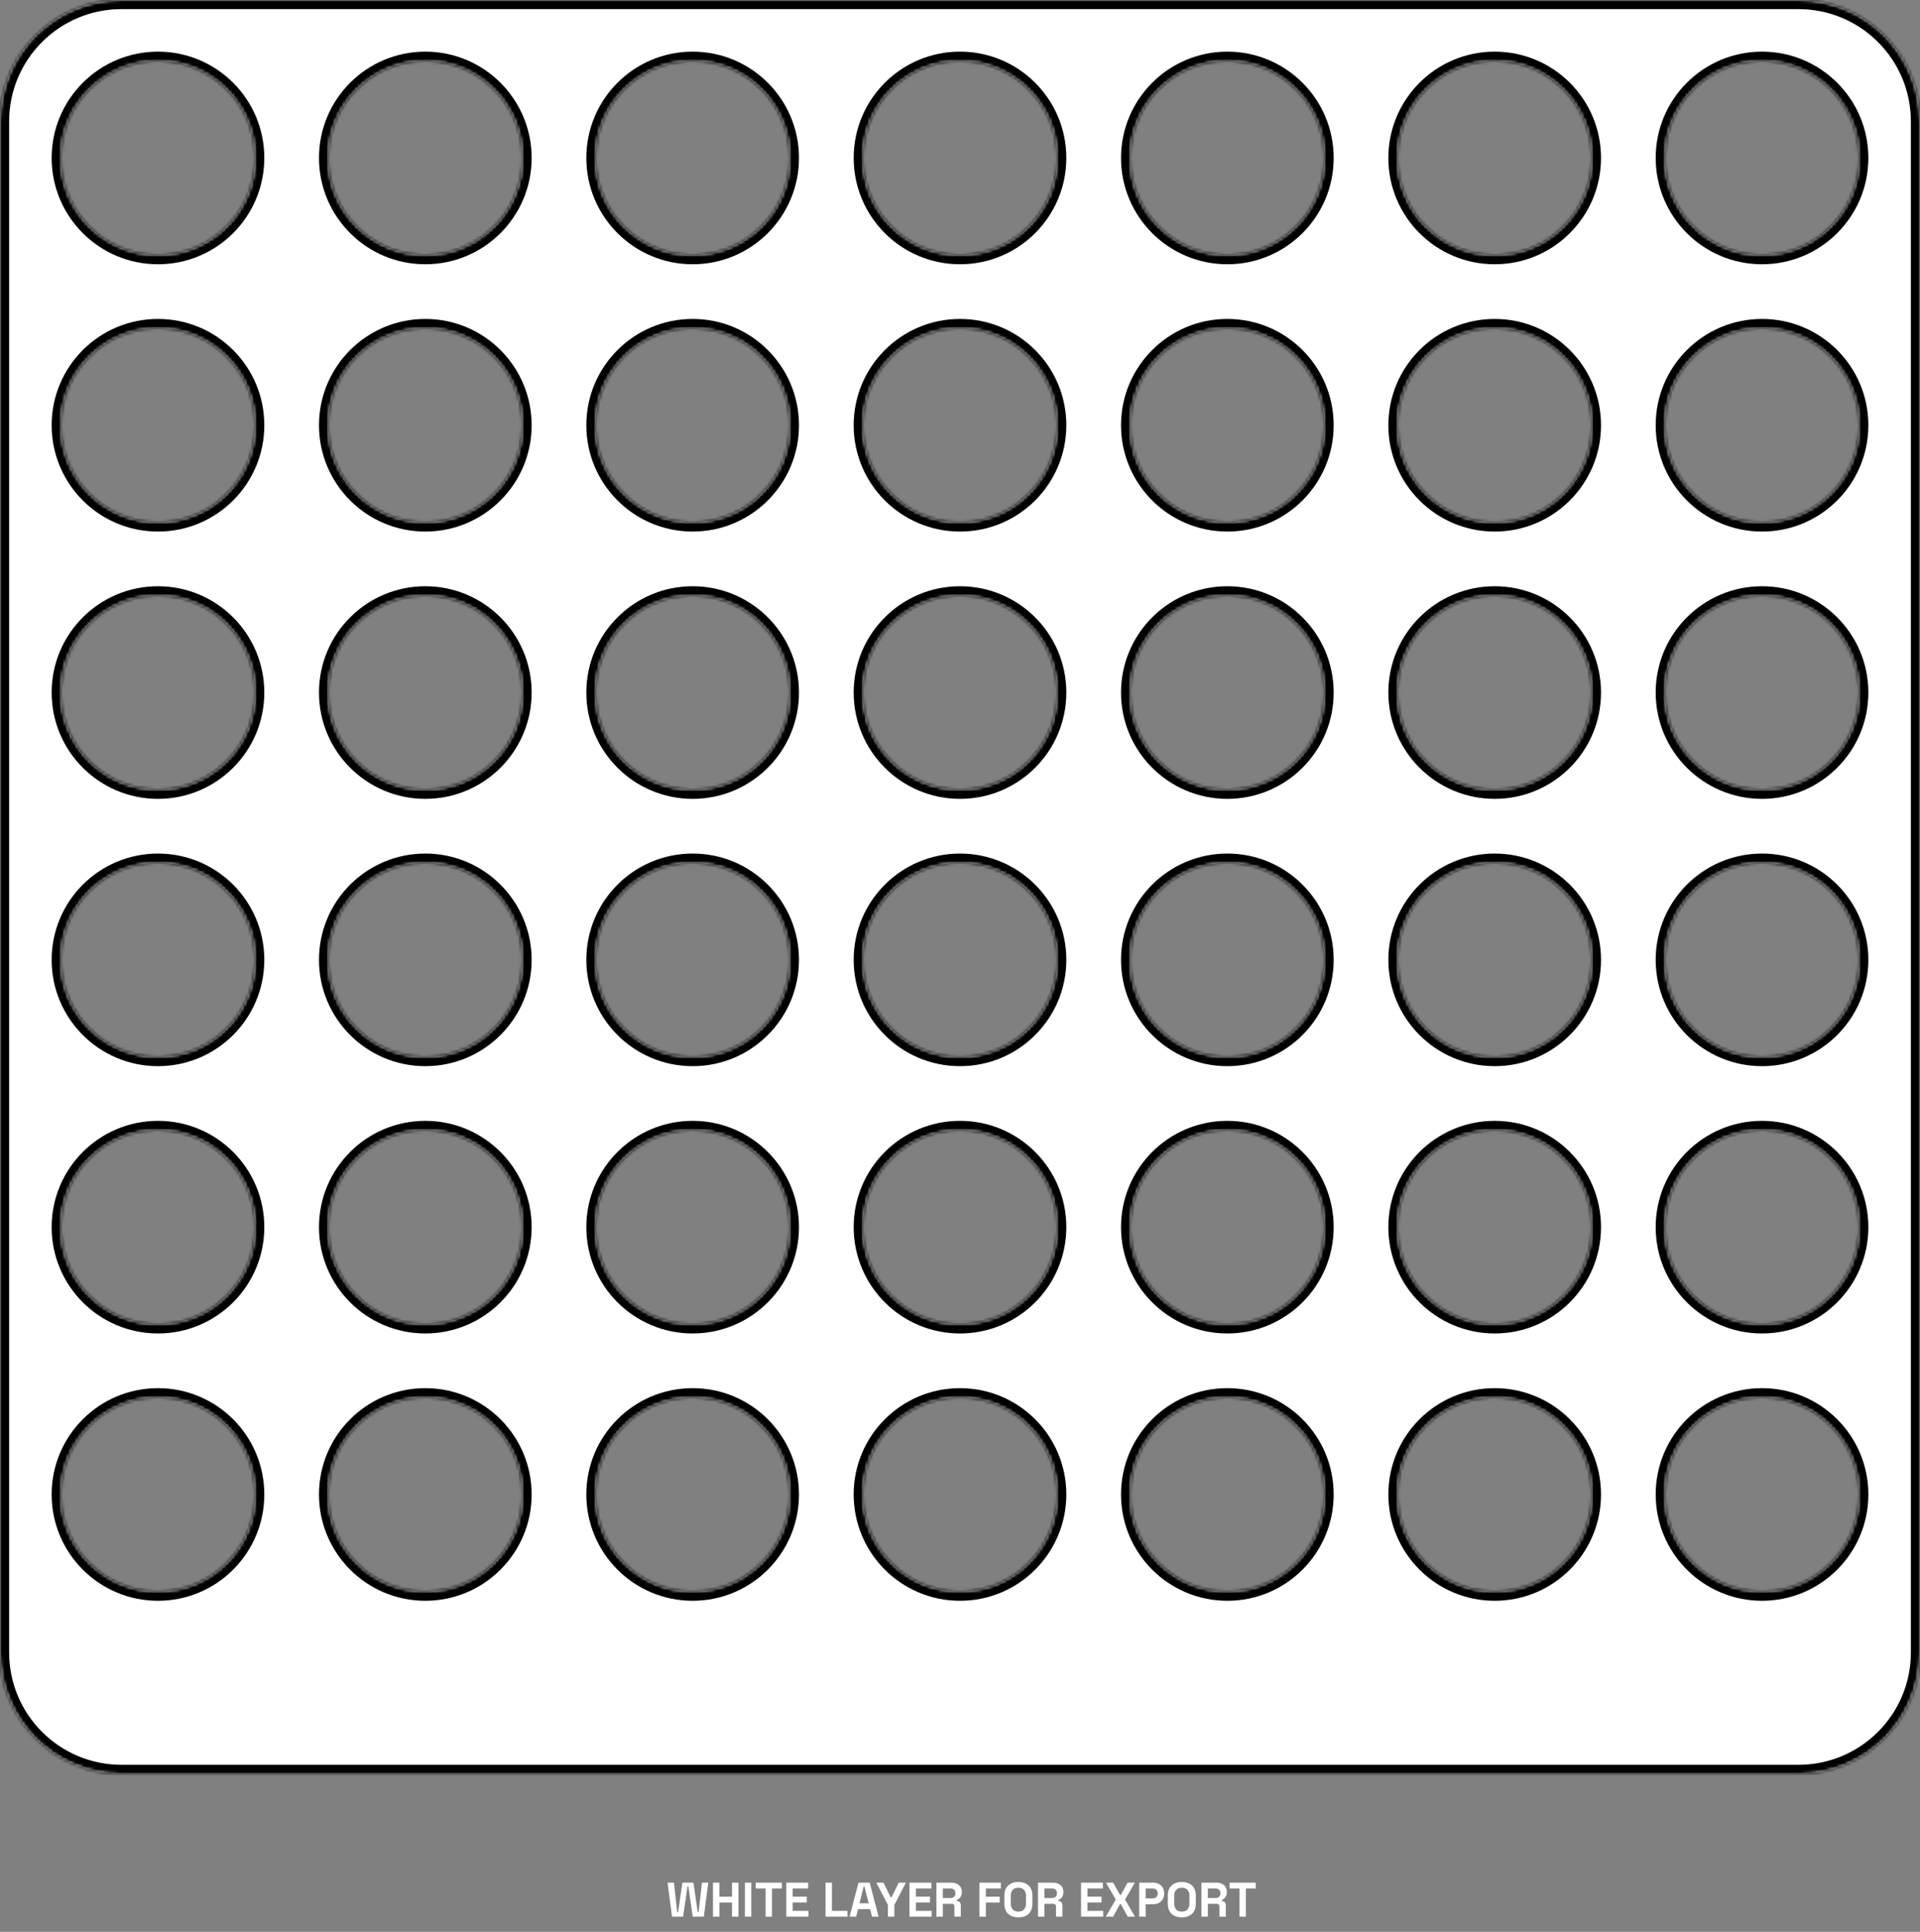 <svg width="632" height="636" viewBox="0 0 632 636" fill="none" xmlns="http://www.w3.org/2000/svg">
    <rect x="0" y="0" width="632" height="636" fill="#808080" stroke="none"/>
    <path d="M221.21 631L219.738 619.8H221.834L222.922 629.528H223.21L224.618 619.8H228.266L229.674 629.528H229.962L231.05 619.8H233.146L231.674 631H228.026L226.586 621.048H226.298L224.858 631H221.21ZM234.689 631V619.8H236.801V624.424H240.961V619.8H243.073V631H240.961V626.344H236.801V631H234.689ZM245.189 631V619.8H247.301V631H245.189ZM252 631V621.72H248.736V619.8H257.376V621.72H254.112V631H252ZM258.814 631V619.8H266.014V621.72H260.926V624.392H265.566V626.312H260.926V629.08H266.11V631H258.814ZM271.736 631V619.8H273.848V629.08H278.968V631H271.736ZM279.64 631L282.584 619.8H286.264L289.208 631H287.032L286.424 628.536H282.424L281.816 631H279.64ZM282.92 626.584H285.928L284.568 621.128H284.28L282.92 626.584ZM292.272 631V627.144L288.464 619.8H290.816L293.184 624.6H293.472L295.84 619.8H298.192L294.384 627.144V631H292.272ZM299.376 631V619.8H306.576V621.72H301.488V624.392H306.128V626.312H301.488V629.08H306.672V631H299.376ZM308.236 631V619.8H313.1C313.804 619.8 314.417 619.923 314.94 620.168C315.462 620.413 315.868 620.76 316.156 621.208C316.444 621.656 316.588 622.184 316.588 622.792V622.984C316.588 623.656 316.428 624.2 316.108 624.616C315.788 625.032 315.393 625.336 314.924 625.528V625.816C315.35 625.837 315.681 625.987 315.916 626.264C316.15 626.531 316.268 626.888 316.268 627.336V631H314.156V627.64C314.156 627.384 314.086 627.176 313.948 627.016C313.82 626.856 313.601 626.776 313.292 626.776H310.348V631H308.236ZM310.348 624.856H312.876C313.377 624.856 313.766 624.723 314.044 624.456C314.332 624.179 314.476 623.816 314.476 623.368V623.208C314.476 622.76 314.337 622.403 314.06 622.136C313.782 621.859 313.388 621.72 312.876 621.72H310.348V624.856ZM322.408 631V619.8H329.448V621.72H324.52V624.424H329.064V626.344H324.52V631H322.408ZM335.213 631.224C333.805 631.224 332.685 630.84 331.853 630.072C331.021 629.293 330.605 628.184 330.605 626.744V624.056C330.605 622.616 331.021 621.512 331.853 620.744C332.685 619.965 333.805 619.576 335.213 619.576C336.621 619.576 337.741 619.965 338.573 620.744C339.405 621.512 339.821 622.616 339.821 624.056V626.744C339.821 628.184 339.405 629.293 338.573 630.072C337.741 630.84 336.621 631.224 335.213 631.224ZM335.213 629.336C336.002 629.336 336.615 629.107 337.053 628.648C337.49 628.189 337.709 627.576 337.709 626.808V623.992C337.709 623.224 337.49 622.611 337.053 622.152C336.615 621.693 336.002 621.464 335.213 621.464C334.434 621.464 333.821 621.693 333.373 622.152C332.935 622.611 332.717 623.224 332.717 623.992V626.808C332.717 627.576 332.935 628.189 333.373 628.648C333.821 629.107 334.434 629.336 335.213 629.336ZM341.673 631V619.8H346.537C347.241 619.8 347.855 619.923 348.377 620.168C348.9 620.413 349.305 620.76 349.593 621.208C349.881 621.656 350.025 622.184 350.025 622.792V622.984C350.025 623.656 349.865 624.2 349.545 624.616C349.225 625.032 348.831 625.336 348.361 625.528V625.816C348.788 625.837 349.119 625.987 349.353 626.264C349.588 626.531 349.705 626.888 349.705 627.336V631H347.593V627.64C347.593 627.384 347.524 627.176 347.385 627.016C347.257 626.856 347.039 626.776 346.729 626.776H343.785V631H341.673ZM343.785 624.856H346.313C346.815 624.856 347.204 624.723 347.481 624.456C347.769 624.179 347.913 623.816 347.913 623.368V623.208C347.913 622.76 347.775 622.403 347.497 622.136C347.22 621.859 346.825 621.72 346.313 621.72H343.785V624.856ZM355.845 631V619.8H363.045V621.72H357.957V624.392H362.597V626.312H357.957V629.08H363.141V631H355.845ZM364 631L367.28 625.352L364.032 619.8H366.432L368.656 623.848H368.944L371.168 619.8H373.568L370.32 625.352L373.6 631H371.2L368.944 626.856H368.656L366.4 631H364ZM375.001 631V619.8H379.609C380.313 619.8 380.932 619.944 381.465 620.232C382.009 620.509 382.431 620.904 382.729 621.416C383.039 621.928 383.193 622.536 383.193 623.24V623.464C383.193 624.157 383.033 624.765 382.713 625.288C382.404 625.8 381.977 626.2 381.433 626.488C380.9 626.765 380.292 626.904 379.609 626.904H377.113V631H375.001ZM377.113 624.984H379.401C379.903 624.984 380.308 624.845 380.617 624.568C380.927 624.291 381.081 623.912 381.081 623.432V623.272C381.081 622.792 380.927 622.413 380.617 622.136C380.308 621.859 379.903 621.72 379.401 621.72H377.113V624.984ZM389.01 631.224C387.602 631.224 386.482 630.84 385.65 630.072C384.818 629.293 384.402 628.184 384.402 626.744V624.056C384.402 622.616 384.818 621.512 385.65 620.744C386.482 619.965 387.602 619.576 389.01 619.576C390.418 619.576 391.538 619.965 392.37 620.744C393.202 621.512 393.618 622.616 393.618 624.056V626.744C393.618 628.184 393.202 629.293 392.37 630.072C391.538 630.84 390.418 631.224 389.01 631.224ZM389.01 629.336C389.799 629.336 390.412 629.107 390.85 628.648C391.287 628.189 391.506 627.576 391.506 626.808V623.992C391.506 623.224 391.287 622.611 390.85 622.152C390.412 621.693 389.799 621.464 389.01 621.464C388.231 621.464 387.618 621.693 387.17 622.152C386.732 622.611 386.514 623.224 386.514 623.992V626.808C386.514 627.576 386.732 628.189 387.17 628.648C387.618 629.107 388.231 629.336 389.01 629.336ZM395.47 631V619.8H400.334C401.038 619.8 401.651 619.923 402.174 620.168C402.697 620.413 403.102 620.76 403.39 621.208C403.678 621.656 403.822 622.184 403.822 622.792V622.984C403.822 623.656 403.662 624.2 403.342 624.616C403.022 625.032 402.627 625.336 402.158 625.528V625.816C402.585 625.837 402.915 625.987 403.15 626.264C403.385 626.531 403.502 626.888 403.502 627.336V631H401.39V627.64C401.39 627.384 401.321 627.176 401.182 627.016C401.054 626.856 400.835 626.776 400.526 626.776H397.582V631H395.47ZM397.582 624.856H400.11C400.611 624.856 401.001 624.723 401.278 624.456C401.566 624.179 401.71 623.816 401.71 623.368V623.208C401.71 622.76 401.571 622.403 401.294 622.136C401.017 621.859 400.622 621.72 400.11 621.72H397.582V624.856ZM407.984 631V621.72H404.72V619.8H413.36V621.72H410.096V631H407.984Z" fill="white"/>
    <mask id="path-2-inside-1_5_6176" fill="white">
        <path fill-rule="evenodd" clip-rule="evenodd" d="M592 0C614.091 0 632 17.909 632 40V544C632 566.091 614.091 584 592 584H40C17.909 584 0 566.091 0 544V40C0 17.909 17.909 0 40 0H592ZM580 460C562.327 460 548 474.327 548 492C548 509.673 562.327 524 580 524C597.673 524 612 509.673 612 492C612 474.327 597.673 460 580 460ZM492 460C474.327 460 460 474.327 460 492C460 509.673 474.327 524 492 524C509.673 524 524 509.673 524 492C524 474.327 509.673 460 492 460ZM404 460C386.327 460 372 474.327 372 492C372 509.673 386.327 524 404 524C421.673 524 436 509.673 436 492C436 474.327 421.673 460 404 460ZM228 460C210.327 460 196 474.327 196 492C196 509.673 210.327 524 228 524C245.673 524 260 509.673 260 492C260 474.327 245.673 460 228 460ZM316 460C298.327 460 284 474.327 284 492C284 509.673 298.327 524 316 524C333.673 524 348 509.673 348 492C348 474.327 333.673 460 316 460ZM140 460C122.327 460 108 474.327 108 492C108 509.673 122.327 524 140 524C157.673 524 172 509.673 172 492C172 474.504 157.958 460.287 140.529 460.004L140 460ZM52 460C34.327 460 20 474.327 20 492C20 509.673 34.327 524 52 524C69.673 524 84 509.673 84 492C84 474.327 69.673 460 52 460ZM580 372C562.327 372 548 386.327 548 404C548 421.673 562.327 436 580 436C597.673 436 612 421.673 612 404C612 386.327 597.673 372 580 372ZM492 372C474.327 372 460 386.327 460 404C460 421.673 474.327 436 492 436C509.673 436 524 421.673 524 404C524 386.327 509.673 372 492 372ZM404 372C386.327 372 372 386.327 372 404C372 421.673 386.327 436 404 436C421.673 436 436 421.673 436 404C436 386.327 421.673 372 404 372ZM316 372C298.327 372 284 386.327 284 404C284 421.673 298.327 436 316 436C333.673 436 348 421.673 348 404C348 386.327 333.673 372 316 372ZM228 372C210.327 372 196 386.327 196 404C196 421.673 210.327 436 228 436C245.673 436 260 421.673 260 404C260 386.327 245.673 372 228 372ZM140 372C122.327 372 108 386.327 108 404C108 421.673 122.327 436 140 436C157.673 436 172 421.673 172 404C172 386.327 157.673 372 140 372ZM52 372C34.327 372 20 386.327 20 404C20 421.673 34.327 436 52 436C69.673 436 84 421.673 84 404C84 386.327 69.673 372 52 372ZM52 284C34.327 284 20 298.327 20 316C20 333.673 34.327 348 52 348C69.673 348 84 333.673 84 316C84 298.327 69.673 284 52 284ZM140 284C122.327 284 108 298.327 108 316C108 333.673 122.327 348 140 348C157.673 348 172 333.673 172 316C172 298.327 157.673 284 140 284ZM228 284C210.327 284 196 298.327 196 316C196 333.673 210.327 348 228 348C245.673 348 260 333.673 260 316C260 298.327 245.673 284 228 284ZM316 284C298.327 284 284 298.327 284 316C284 333.673 298.327 348 316 348C333.673 348 348 333.673 348 316C348 298.327 333.673 284 316 284ZM404 284C386.327 284 372 298.327 372 316C372 333.673 386.327 348 404 348C421.673 348 436 333.673 436 316C436 298.327 421.673 284 404 284ZM492 284C474.327 284 460 298.327 460 316C460 333.673 474.327 348 492 348C509.673 348 524 333.673 524 316C524 298.327 509.673 284 492 284ZM580 284C562.327 284 548 298.327 548 316C548 333.673 562.327 348 580 348C597.673 348 612 333.673 612 316C612 298.327 597.673 284 580 284ZM140 196C122.327 196 108 210.327 108 228C108 245.673 122.327 260 140 260C157.673 260 172 245.673 172 228C172 210.327 157.673 196 140 196ZM228 196C210.327 196 196 210.327 196 228C196 245.673 210.327 260 228 260C245.673 260 260 245.673 260 228C260 210.327 245.673 196 228 196ZM316 196C298.327 196 284 210.327 284 228C284 245.673 298.327 260 316 260C333.673 260 348 245.673 348 228C348 210.327 333.673 196 316 196ZM404 196C386.327 196 372 210.327 372 228C372 245.673 386.327 260 404 260C421.673 260 436 245.673 436 228C436 210.327 421.673 196 404 196ZM492 196C474.327 196 460 210.327 460 228C460 245.673 474.327 260 492 260C509.673 260 524 245.673 524 228C524 210.327 509.673 196 492 196ZM580 196C562.327 196 548 210.327 548 228C548 245.673 562.327 260 580 260C597.673 260 612 245.673 612 228C612 210.327 597.673 196 580 196ZM52 196C34.327 196 20 210.327 20 228C20 245.673 34.327 260 52 260C69.673 260 84 245.673 84 228C84 210.327 69.673 196 52 196ZM580 108C562.327 108 548 122.327 548 140C548 157.673 562.327 172 580 172C597.673 172 612 157.673 612 140C612 122.327 597.673 108 580 108ZM492 108C474.327 108 460 122.327 460 140C460 157.673 474.327 172 492 172C509.673 172 524 157.673 524 140C524 122.327 509.673 108 492 108ZM404 108C386.327 108 372 122.327 372 140C372 157.673 386.327 172 404 172C421.673 172 436 157.673 436 140C436 122.327 421.673 108 404 108ZM316 108C298.327 108 284 122.327 284 140C284 157.673 298.327 172 316 172C333.673 172 348 157.673 348 140C348 122.327 333.673 108 316 108ZM228 108C210.327 108 196 122.327 196 140C196 157.673 210.327 172 228 172C245.673 172 260 157.673 260 140C260 122.327 245.673 108 228 108ZM140 108C122.327 108 108 122.327 108 140C108 157.673 122.327 172 140 172C157.673 172 172 157.673 172 140C172 122.327 157.673 108 140 108ZM52 108C34.327 108 20 122.327 20 140C20 157.673 34.327 172 52 172C69.673 172 84 157.673 84 140C84 122.327 69.673 108 52 108ZM580 20C562.327 20 548 34.327 548 52C548 69.673 562.327 84 580 84C597.673 84 612 69.673 612 52C612 34.327 597.673 20 580 20ZM492 20C474.327 20 460 34.327 460 52C460 69.673 474.327 84 492 84C509.673 84 524 69.673 524 52C524 34.327 509.673 20 492 20ZM404 20C386.327 20 372 34.327 372 52C372 69.673 386.327 84 404 84C421.673 84 436 69.673 436 52C436 34.327 421.673 20 404 20ZM316 20C298.327 20 284 34.327 284 52C284 69.673 298.327 84 316 84C333.673 84 348 69.673 348 52C348 34.327 333.673 20 316 20ZM228 20C210.327 20 196 34.327 196 52C196 69.673 210.327 84 228 84C245.673 84 260 69.673 260 52C260 34.327 245.673 20 228 20ZM140 20C122.327 20 108 34.327 108 52C108 69.673 122.327 84 140 84C157.673 84 172 69.673 172 52C172 34.327 157.673 20 140 20ZM52 20C34.327 20 20 34.327 20 52C20 69.673 34.327 84 52 84C69.673 84 84 69.673 84 52C84 34.327 69.673 20 52 20Z"/>
    </mask>
    <path fill-rule="evenodd" clip-rule="evenodd" d="M592 0C614.091 0 632 17.909 632 40V544C632 566.091 614.091 584 592 584H40C17.909 584 0 566.091 0 544V40C0 17.909 17.909 0 40 0H592ZM580 460C562.327 460 548 474.327 548 492C548 509.673 562.327 524 580 524C597.673 524 612 509.673 612 492C612 474.327 597.673 460 580 460ZM492 460C474.327 460 460 474.327 460 492C460 509.673 474.327 524 492 524C509.673 524 524 509.673 524 492C524 474.327 509.673 460 492 460ZM404 460C386.327 460 372 474.327 372 492C372 509.673 386.327 524 404 524C421.673 524 436 509.673 436 492C436 474.327 421.673 460 404 460ZM228 460C210.327 460 196 474.327 196 492C196 509.673 210.327 524 228 524C245.673 524 260 509.673 260 492C260 474.327 245.673 460 228 460ZM316 460C298.327 460 284 474.327 284 492C284 509.673 298.327 524 316 524C333.673 524 348 509.673 348 492C348 474.327 333.673 460 316 460ZM140 460C122.327 460 108 474.327 108 492C108 509.673 122.327 524 140 524C157.673 524 172 509.673 172 492C172 474.504 157.958 460.287 140.529 460.004L140 460ZM52 460C34.327 460 20 474.327 20 492C20 509.673 34.327 524 52 524C69.673 524 84 509.673 84 492C84 474.327 69.673 460 52 460ZM580 372C562.327 372 548 386.327 548 404C548 421.673 562.327 436 580 436C597.673 436 612 421.673 612 404C612 386.327 597.673 372 580 372ZM492 372C474.327 372 460 386.327 460 404C460 421.673 474.327 436 492 436C509.673 436 524 421.673 524 404C524 386.327 509.673 372 492 372ZM404 372C386.327 372 372 386.327 372 404C372 421.673 386.327 436 404 436C421.673 436 436 421.673 436 404C436 386.327 421.673 372 404 372ZM316 372C298.327 372 284 386.327 284 404C284 421.673 298.327 436 316 436C333.673 436 348 421.673 348 404C348 386.327 333.673 372 316 372ZM228 372C210.327 372 196 386.327 196 404C196 421.673 210.327 436 228 436C245.673 436 260 421.673 260 404C260 386.327 245.673 372 228 372ZM140 372C122.327 372 108 386.327 108 404C108 421.673 122.327 436 140 436C157.673 436 172 421.673 172 404C172 386.327 157.673 372 140 372ZM52 372C34.327 372 20 386.327 20 404C20 421.673 34.327 436 52 436C69.673 436 84 421.673 84 404C84 386.327 69.673 372 52 372ZM52 284C34.327 284 20 298.327 20 316C20 333.673 34.327 348 52 348C69.673 348 84 333.673 84 316C84 298.327 69.673 284 52 284ZM140 284C122.327 284 108 298.327 108 316C108 333.673 122.327 348 140 348C157.673 348 172 333.673 172 316C172 298.327 157.673 284 140 284ZM228 284C210.327 284 196 298.327 196 316C196 333.673 210.327 348 228 348C245.673 348 260 333.673 260 316C260 298.327 245.673 284 228 284ZM316 284C298.327 284 284 298.327 284 316C284 333.673 298.327 348 316 348C333.673 348 348 333.673 348 316C348 298.327 333.673 284 316 284ZM404 284C386.327 284 372 298.327 372 316C372 333.673 386.327 348 404 348C421.673 348 436 333.673 436 316C436 298.327 421.673 284 404 284ZM492 284C474.327 284 460 298.327 460 316C460 333.673 474.327 348 492 348C509.673 348 524 333.673 524 316C524 298.327 509.673 284 492 284ZM580 284C562.327 284 548 298.327 548 316C548 333.673 562.327 348 580 348C597.673 348 612 333.673 612 316C612 298.327 597.673 284 580 284ZM140 196C122.327 196 108 210.327 108 228C108 245.673 122.327 260 140 260C157.673 260 172 245.673 172 228C172 210.327 157.673 196 140 196ZM228 196C210.327 196 196 210.327 196 228C196 245.673 210.327 260 228 260C245.673 260 260 245.673 260 228C260 210.327 245.673 196 228 196ZM316 196C298.327 196 284 210.327 284 228C284 245.673 298.327 260 316 260C333.673 260 348 245.673 348 228C348 210.327 333.673 196 316 196ZM404 196C386.327 196 372 210.327 372 228C372 245.673 386.327 260 404 260C421.673 260 436 245.673 436 228C436 210.327 421.673 196 404 196ZM492 196C474.327 196 460 210.327 460 228C460 245.673 474.327 260 492 260C509.673 260 524 245.673 524 228C524 210.327 509.673 196 492 196ZM580 196C562.327 196 548 210.327 548 228C548 245.673 562.327 260 580 260C597.673 260 612 245.673 612 228C612 210.327 597.673 196 580 196ZM52 196C34.327 196 20 210.327 20 228C20 245.673 34.327 260 52 260C69.673 260 84 245.673 84 228C84 210.327 69.673 196 52 196ZM580 108C562.327 108 548 122.327 548 140C548 157.673 562.327 172 580 172C597.673 172 612 157.673 612 140C612 122.327 597.673 108 580 108ZM492 108C474.327 108 460 122.327 460 140C460 157.673 474.327 172 492 172C509.673 172 524 157.673 524 140C524 122.327 509.673 108 492 108ZM404 108C386.327 108 372 122.327 372 140C372 157.673 386.327 172 404 172C421.673 172 436 157.673 436 140C436 122.327 421.673 108 404 108ZM316 108C298.327 108 284 122.327 284 140C284 157.673 298.327 172 316 172C333.673 172 348 157.673 348 140C348 122.327 333.673 108 316 108ZM228 108C210.327 108 196 122.327 196 140C196 157.673 210.327 172 228 172C245.673 172 260 157.673 260 140C260 122.327 245.673 108 228 108ZM140 108C122.327 108 108 122.327 108 140C108 157.673 122.327 172 140 172C157.673 172 172 157.673 172 140C172 122.327 157.673 108 140 108ZM52 108C34.327 108 20 122.327 20 140C20 157.673 34.327 172 52 172C69.673 172 84 157.673 84 140C84 122.327 69.673 108 52 108ZM580 20C562.327 20 548 34.327 548 52C548 69.673 562.327 84 580 84C597.673 84 612 69.673 612 52C612 34.327 597.673 20 580 20ZM492 20C474.327 20 460 34.327 460 52C460 69.673 474.327 84 492 84C509.673 84 524 69.673 524 52C524 34.327 509.673 20 492 20ZM404 20C386.327 20 372 34.327 372 52C372 69.673 386.327 84 404 84C421.673 84 436 69.673 436 52C436 34.327 421.673 20 404 20ZM316 20C298.327 20 284 34.327 284 52C284 69.673 298.327 84 316 84C333.673 84 348 69.673 348 52C348 34.327 333.673 20 316 20ZM228 20C210.327 20 196 34.327 196 52C196 69.673 210.327 84 228 84C245.673 84 260 69.673 260 52C260 34.327 245.673 20 228 20ZM140 20C122.327 20 108 34.327 108 52C108 69.673 122.327 84 140 84C157.673 84 172 69.673 172 52C172 34.327 157.673 20 140 20ZM52 20C34.327 20 20 34.327 20 52C20 69.673 34.327 84 52 84C69.673 84 84 69.673 84 52C84 34.327 69.673 20 52 20Z" fill="white"/>
    <path d="M140 460L140.024 457L140.012 457H140V460ZM140.529 460.004L140.578 457.005L140.566 457.004L140.553 457.004L140.529 460.004ZM592 3C612.435 3 629 19.566 629 40H635C635 16.252 615.748 -3 592 -3V3ZM629 40V544H635V40H629ZM629 544C629 564.435 612.435 581 592 581V587C615.748 587 635 567.748 635 544H629ZM592 581H40V587H592V581ZM40 581C19.566 581 3 564.435 3 544H-3C-3 567.748 16.252 587 40 587V581ZM3 544V40H-3V544H3ZM3 40C3 19.566 19.566 3 40 3V-3C16.252 -3 -3 16.252 -3 40H3ZM40 3H592V-3H40V3ZM580 457C560.67 457 545 472.67 545 492H551C551 475.984 563.984 463 580 463V457ZM545 492C545 511.33 560.67 527 580 527V521C563.984 521 551 508.016 551 492H545ZM580 527C599.33 527 615 511.33 615 492H609C609 508.016 596.016 521 580 521V527ZM615 492C615 472.67 599.33 457 580 457V463C596.016 463 609 475.984 609 492H615ZM492 457C472.67 457 457 472.67 457 492H463C463 475.984 475.984 463 492 463V457ZM457 492C457 511.33 472.67 527 492 527V521C475.984 521 463 508.016 463 492H457ZM492 527C511.33 527 527 511.33 527 492H521C521 508.016 508.016 521 492 521V527ZM527 492C527 472.67 511.33 457 492 457V463C508.016 463 521 475.984 521 492H527ZM404 457C384.67 457 369 472.67 369 492H375C375 475.984 387.984 463 404 463V457ZM369 492C369 511.33 384.67 527 404 527V521C387.984 521 375 508.016 375 492H369ZM404 527C423.33 527 439 511.33 439 492H433C433 508.016 420.016 521 404 521V527ZM439 492C439 472.67 423.33 457 404 457V463C420.016 463 433 475.984 433 492H439ZM228 457C208.67 457 193 472.67 193 492H199C199 475.984 211.984 463 228 463V457ZM193 492C193 511.33 208.67 527 228 527V521C211.984 521 199 508.016 199 492H193ZM228 527C247.33 527 263 511.33 263 492H257C257 508.016 244.016 521 228 521V527ZM263 492C263 472.67 247.33 457 228 457V463C244.016 463 257 475.984 257 492H263ZM316 457C296.67 457 281 472.67 281 492H287C287 475.984 299.984 463 316 463V457ZM281 492C281 511.33 296.67 527 316 527V521C299.984 521 287 508.016 287 492H281ZM316 527C335.33 527 351 511.33 351 492H345C345 508.016 332.016 521 316 521V527ZM351 492C351 472.67 335.33 457 316 457V463C332.016 463 345 475.984 345 492H351ZM140 457C120.67 457 105 472.67 105 492H111C111 475.984 123.984 463 140 463V457ZM105 492C105 511.33 120.67 527 140 527V521C123.984 521 111 508.016 111 492H105ZM140 527C159.33 527 175 511.33 175 492H169C169 508.016 156.016 521 140 521V527ZM175 492C175 472.863 159.642 457.314 140.578 457.005L140.481 463.004C156.275 463.26 169 476.144 169 492H175ZM140.553 457.004L140.024 457L139.976 463L140.505 463.004L140.553 457.004ZM52 457C32.67 457 17 472.67 17 492H23C23 475.984 35.984 463 52 463V457ZM17 492C17 511.33 32.67 527 52 527V521C35.984 521 23 508.016 23 492H17ZM52 527C71.33 527 87 511.33 87 492H81C81 508.016 68.016 521 52 521V527ZM87 492C87 472.67 71.33 457 52 457V463C68.016 463 81 475.984 81 492H87ZM580 369C560.67 369 545 384.67 545 404H551C551 387.984 563.984 375 580 375V369ZM545 404C545 423.33 560.67 439 580 439V433C563.984 433 551 420.016 551 404H545ZM580 439C599.33 439 615 423.33 615 404H609C609 420.016 596.016 433 580 433V439ZM615 404C615 384.67 599.33 369 580 369V375C596.016 375 609 387.984 609 404H615ZM492 369C472.67 369 457 384.67 457 404H463C463 387.984 475.984 375 492 375V369ZM457 404C457 423.33 472.67 439 492 439V433C475.984 433 463 420.016 463 404H457ZM492 439C511.33 439 527 423.33 527 404H521C521 420.016 508.016 433 492 433V439ZM527 404C527 384.67 511.33 369 492 369V375C508.016 375 521 387.984 521 404H527ZM404 369C384.67 369 369 384.67 369 404H375C375 387.984 387.984 375 404 375V369ZM369 404C369 423.33 384.67 439 404 439V433C387.984 433 375 420.016 375 404H369ZM404 439C423.33 439 439 423.33 439 404H433C433 420.016 420.016 433 404 433V439ZM439 404C439 384.67 423.33 369 404 369V375C420.016 375 433 387.984 433 404H439ZM316 369C296.67 369 281 384.67 281 404H287C287 387.984 299.984 375 316 375V369ZM281 404C281 423.33 296.67 439 316 439V433C299.984 433 287 420.016 287 404H281ZM316 439C335.33 439 351 423.33 351 404H345C345 420.016 332.016 433 316 433V439ZM351 404C351 384.67 335.33 369 316 369V375C332.016 375 345 387.984 345 404H351ZM228 369C208.67 369 193 384.67 193 404H199C199 387.984 211.984 375 228 375V369ZM193 404C193 423.33 208.67 439 228 439V433C211.984 433 199 420.016 199 404H193ZM228 439C247.33 439 263 423.33 263 404H257C257 420.016 244.016 433 228 433V439ZM263 404C263 384.67 247.33 369 228 369V375C244.016 375 257 387.984 257 404H263ZM140 369C120.67 369 105 384.67 105 404H111C111 387.984 123.984 375 140 375V369ZM105 404C105 423.33 120.67 439 140 439V433C123.984 433 111 420.016 111 404H105ZM140 439C159.33 439 175 423.33 175 404H169C169 420.016 156.016 433 140 433V439ZM175 404C175 384.67 159.33 369 140 369V375C156.016 375 169 387.984 169 404H175ZM52 369C32.67 369 17 384.67 17 404H23C23 387.984 35.984 375 52 375V369ZM17 404C17 423.33 32.67 439 52 439V433C35.984 433 23 420.016 23 404H17ZM52 439C71.33 439 87 423.33 87 404H81C81 420.016 68.016 433 52 433V439ZM87 404C87 384.67 71.33 369 52 369V375C68.016 375 81 387.984 81 404H87ZM52 281C32.67 281 17 296.67 17 316H23C23 299.984 35.984 287 52 287V281ZM17 316C17 335.33 32.67 351 52 351V345C35.984 345 23 332.016 23 316H17ZM52 351C71.33 351 87 335.33 87 316H81C81 332.016 68.016 345 52 345V351ZM87 316C87 296.67 71.33 281 52 281V287C68.016 287 81 299.984 81 316H87ZM140 281C120.67 281 105 296.67 105 316H111C111 299.984 123.984 287 140 287V281ZM105 316C105 335.33 120.67 351 140 351V345C123.984 345 111 332.016 111 316H105ZM140 351C159.33 351 175 335.33 175 316H169C169 332.016 156.016 345 140 345V351ZM175 316C175 296.67 159.33 281 140 281V287C156.016 287 169 299.984 169 316H175ZM228 281C208.67 281 193 296.67 193 316H199C199 299.984 211.984 287 228 287V281ZM193 316C193 335.33 208.67 351 228 351V345C211.984 345 199 332.016 199 316H193ZM228 351C247.33 351 263 335.33 263 316H257C257 332.016 244.016 345 228 345V351ZM263 316C263 296.67 247.33 281 228 281V287C244.016 287 257 299.984 257 316H263ZM316 281C296.67 281 281 296.67 281 316H287C287 299.984 299.984 287 316 287V281ZM281 316C281 335.33 296.67 351 316 351V345C299.984 345 287 332.016 287 316H281ZM316 351C335.33 351 351 335.33 351 316H345C345 332.016 332.016 345 316 345V351ZM351 316C351 296.67 335.33 281 316 281V287C332.016 287 345 299.984 345 316H351ZM404 281C384.67 281 369 296.67 369 316H375C375 299.984 387.984 287 404 287V281ZM369 316C369 335.33 384.67 351 404 351V345C387.984 345 375 332.016 375 316H369ZM404 351C423.33 351 439 335.33 439 316H433C433 332.016 420.016 345 404 345V351ZM439 316C439 296.67 423.33 281 404 281V287C420.016 287 433 299.984 433 316H439ZM492 281C472.67 281 457 296.67 457 316H463C463 299.984 475.984 287 492 287V281ZM457 316C457 335.33 472.67 351 492 351V345C475.984 345 463 332.016 463 316H457ZM492 351C511.33 351 527 335.33 527 316H521C521 332.016 508.016 345 492 345V351ZM527 316C527 296.67 511.33 281 492 281V287C508.016 287 521 299.984 521 316H527ZM580 281C560.67 281 545 296.67 545 316H551C551 299.984 563.984 287 580 287V281ZM545 316C545 335.33 560.67 351 580 351V345C563.984 345 551 332.016 551 316H545ZM580 351C599.33 351 615 335.33 615 316H609C609 332.016 596.016 345 580 345V351ZM615 316C615 296.67 599.33 281 580 281V287C596.016 287 609 299.984 609 316H615ZM140 193C120.67 193 105 208.67 105 228H111C111 211.984 123.984 199 140 199V193ZM105 228C105 247.33 120.67 263 140 263V257C123.984 257 111 244.016 111 228H105ZM140 263C159.33 263 175 247.33 175 228H169C169 244.016 156.016 257 140 257V263ZM175 228C175 208.67 159.33 193 140 193V199C156.016 199 169 211.984 169 228H175ZM228 193C208.67 193 193 208.67 193 228H199C199 211.984 211.984 199 228 199V193ZM193 228C193 247.33 208.67 263 228 263V257C211.984 257 199 244.016 199 228H193ZM228 263C247.33 263 263 247.33 263 228H257C257 244.016 244.016 257 228 257V263ZM263 228C263 208.67 247.33 193 228 193V199C244.016 199 257 211.984 257 228H263ZM316 193C296.67 193 281 208.67 281 228H287C287 211.984 299.984 199 316 199V193ZM281 228C281 247.33 296.67 263 316 263V257C299.984 257 287 244.016 287 228H281ZM316 263C335.33 263 351 247.33 351 228H345C345 244.016 332.016 257 316 257V263ZM351 228C351 208.67 335.33 193 316 193V199C332.016 199 345 211.984 345 228H351ZM404 193C384.67 193 369 208.67 369 228H375C375 211.984 387.984 199 404 199V193ZM369 228C369 247.33 384.67 263 404 263V257C387.984 257 375 244.016 375 228H369ZM404 263C423.33 263 439 247.33 439 228H433C433 244.016 420.016 257 404 257V263ZM439 228C439 208.67 423.33 193 404 193V199C420.016 199 433 211.984 433 228H439ZM492 193C472.67 193 457 208.67 457 228H463C463 211.984 475.984 199 492 199V193ZM457 228C457 247.33 472.67 263 492 263V257C475.984 257 463 244.016 463 228H457ZM492 263C511.33 263 527 247.33 527 228H521C521 244.016 508.016 257 492 257V263ZM527 228C527 208.67 511.33 193 492 193V199C508.016 199 521 211.984 521 228H527ZM580 193C560.67 193 545 208.67 545 228H551C551 211.984 563.984 199 580 199V193ZM545 228C545 247.33 560.67 263 580 263V257C563.984 257 551 244.016 551 228H545ZM580 263C599.33 263 615 247.33 615 228H609C609 244.016 596.016 257 580 257V263ZM615 228C615 208.67 599.33 193 580 193V199C596.016 199 609 211.984 609 228H615ZM52 193C32.67 193 17 208.67 17 228H23C23 211.984 35.984 199 52 199V193ZM17 228C17 247.33 32.67 263 52 263V257C35.984 257 23 244.016 23 228H17ZM52 263C71.33 263 87 247.33 87 228H81C81 244.016 68.016 257 52 257V263ZM87 228C87 208.67 71.33 193 52 193V199C68.016 199 81 211.984 81 228H87ZM580 105C560.67 105 545 120.67 545 140H551C551 123.984 563.984 111 580 111V105ZM545 140C545 159.33 560.67 175 580 175V169C563.984 169 551 156.016 551 140H545ZM580 175C599.33 175 615 159.33 615 140H609C609 156.016 596.016 169 580 169V175ZM615 140C615 120.67 599.33 105 580 105V111C596.016 111 609 123.984 609 140H615ZM492 105C472.67 105 457 120.67 457 140H463C463 123.984 475.984 111 492 111V105ZM457 140C457 159.33 472.67 175 492 175V169C475.984 169 463 156.016 463 140H457ZM492 175C511.33 175 527 159.33 527 140H521C521 156.016 508.016 169 492 169V175ZM527 140C527 120.67 511.33 105 492 105V111C508.016 111 521 123.984 521 140H527ZM404 105C384.67 105 369 120.67 369 140H375C375 123.984 387.984 111 404 111V105ZM369 140C369 159.33 384.67 175 404 175V169C387.984 169 375 156.016 375 140H369ZM404 175C423.33 175 439 159.33 439 140H433C433 156.016 420.016 169 404 169V175ZM439 140C439 120.67 423.33 105 404 105V111C420.016 111 433 123.984 433 140H439ZM316 105C296.67 105 281 120.67 281 140H287C287 123.984 299.984 111 316 111V105ZM281 140C281 159.33 296.67 175 316 175V169C299.984 169 287 156.016 287 140H281ZM316 175C335.33 175 351 159.33 351 140H345C345 156.016 332.016 169 316 169V175ZM351 140C351 120.67 335.33 105 316 105V111C332.016 111 345 123.984 345 140H351ZM228 105C208.67 105 193 120.67 193 140H199C199 123.984 211.984 111 228 111V105ZM193 140C193 159.33 208.67 175 228 175V169C211.984 169 199 156.016 199 140H193ZM228 175C247.33 175 263 159.33 263 140H257C257 156.016 244.016 169 228 169V175ZM263 140C263 120.67 247.33 105 228 105V111C244.016 111 257 123.984 257 140H263ZM140 105C120.67 105 105 120.67 105 140H111C111 123.984 123.984 111 140 111V105ZM105 140C105 159.33 120.67 175 140 175V169C123.984 169 111 156.016 111 140H105ZM140 175C159.33 175 175 159.33 175 140H169C169 156.016 156.016 169 140 169V175ZM175 140C175 120.67 159.33 105 140 105V111C156.016 111 169 123.984 169 140H175ZM52 105C32.67 105 17 120.67 17 140H23C23 123.984 35.984 111 52 111V105ZM17 140C17 159.33 32.67 175 52 175V169C35.984 169 23 156.016 23 140H17ZM52 175C71.33 175 87 159.33 87 140H81C81 156.016 68.016 169 52 169V175ZM87 140C87 120.67 71.33 105 52 105V111C68.016 111 81 123.984 81 140H87ZM580 17C560.67 17 545 32.67 545 52H551C551 35.984 563.984 23 580 23V17ZM545 52C545 71.33 560.67 87 580 87V81C563.984 81 551 68.016 551 52H545ZM580 87C599.33 87 615 71.33 615 52H609C609 68.016 596.016 81 580 81V87ZM615 52C615 32.67 599.33 17 580 17V23C596.016 23 609 35.984 609 52H615ZM492 17C472.67 17 457 32.67 457 52H463C463 35.984 475.984 23 492 23V17ZM457 52C457 71.33 472.67 87 492 87V81C475.984 81 463 68.016 463 52H457ZM492 87C511.33 87 527 71.33 527 52H521C521 68.016 508.016 81 492 81V87ZM527 52C527 32.67 511.33 17 492 17V23C508.016 23 521 35.984 521 52H527ZM404 17C384.67 17 369 32.67 369 52H375C375 35.984 387.984 23 404 23V17ZM369 52C369 71.33 384.67 87 404 87V81C387.984 81 375 68.016 375 52H369ZM404 87C423.33 87 439 71.33 439 52H433C433 68.016 420.016 81 404 81V87ZM439 52C439 32.67 423.33 17 404 17V23C420.016 23 433 35.984 433 52H439ZM316 17C296.67 17 281 32.67 281 52H287C287 35.984 299.984 23 316 23V17ZM281 52C281 71.33 296.67 87 316 87V81C299.984 81 287 68.016 287 52H281ZM316 87C335.33 87 351 71.33 351 52H345C345 68.016 332.016 81 316 81V87ZM351 52C351 32.67 335.33 17 316 17V23C332.016 23 345 35.984 345 52H351ZM228 17C208.67 17 193 32.67 193 52H199C199 35.984 211.984 23 228 23V17ZM193 52C193 71.33 208.67 87 228 87V81C211.984 81 199 68.016 199 52H193ZM228 87C247.33 87 263 71.33 263 52H257C257 68.016 244.016 81 228 81V87ZM263 52C263 32.67 247.33 17 228 17V23C244.016 23 257 35.984 257 52H263ZM140 17C120.67 17 105 32.67 105 52H111C111 35.984 123.984 23 140 23V17ZM105 52C105 71.33 120.67 87 140 87V81C123.984 81 111 68.016 111 52H105ZM140 87C159.33 87 175 71.33 175 52H169C169 68.016 156.016 81 140 81V87ZM175 52C175 32.67 159.33 17 140 17V23C156.016 23 169 35.984 169 52H175ZM52 17C32.67 17 17 32.67 17 52H23C23 35.984 35.984 23 52 23V17ZM17 52C17 71.33 32.67 87 52 87V81C35.984 81 23 68.016 23 52H17ZM52 87C71.33 87 87 71.33 87 52H81C81 68.016 68.016 81 52 81V87ZM87 52C87 32.67 71.33 17 52 17V23C68.016 23 81 35.984 81 52H87Z" fill="black" mask="url(#path-2-inside-1_5_6176)"/>
</svg>
